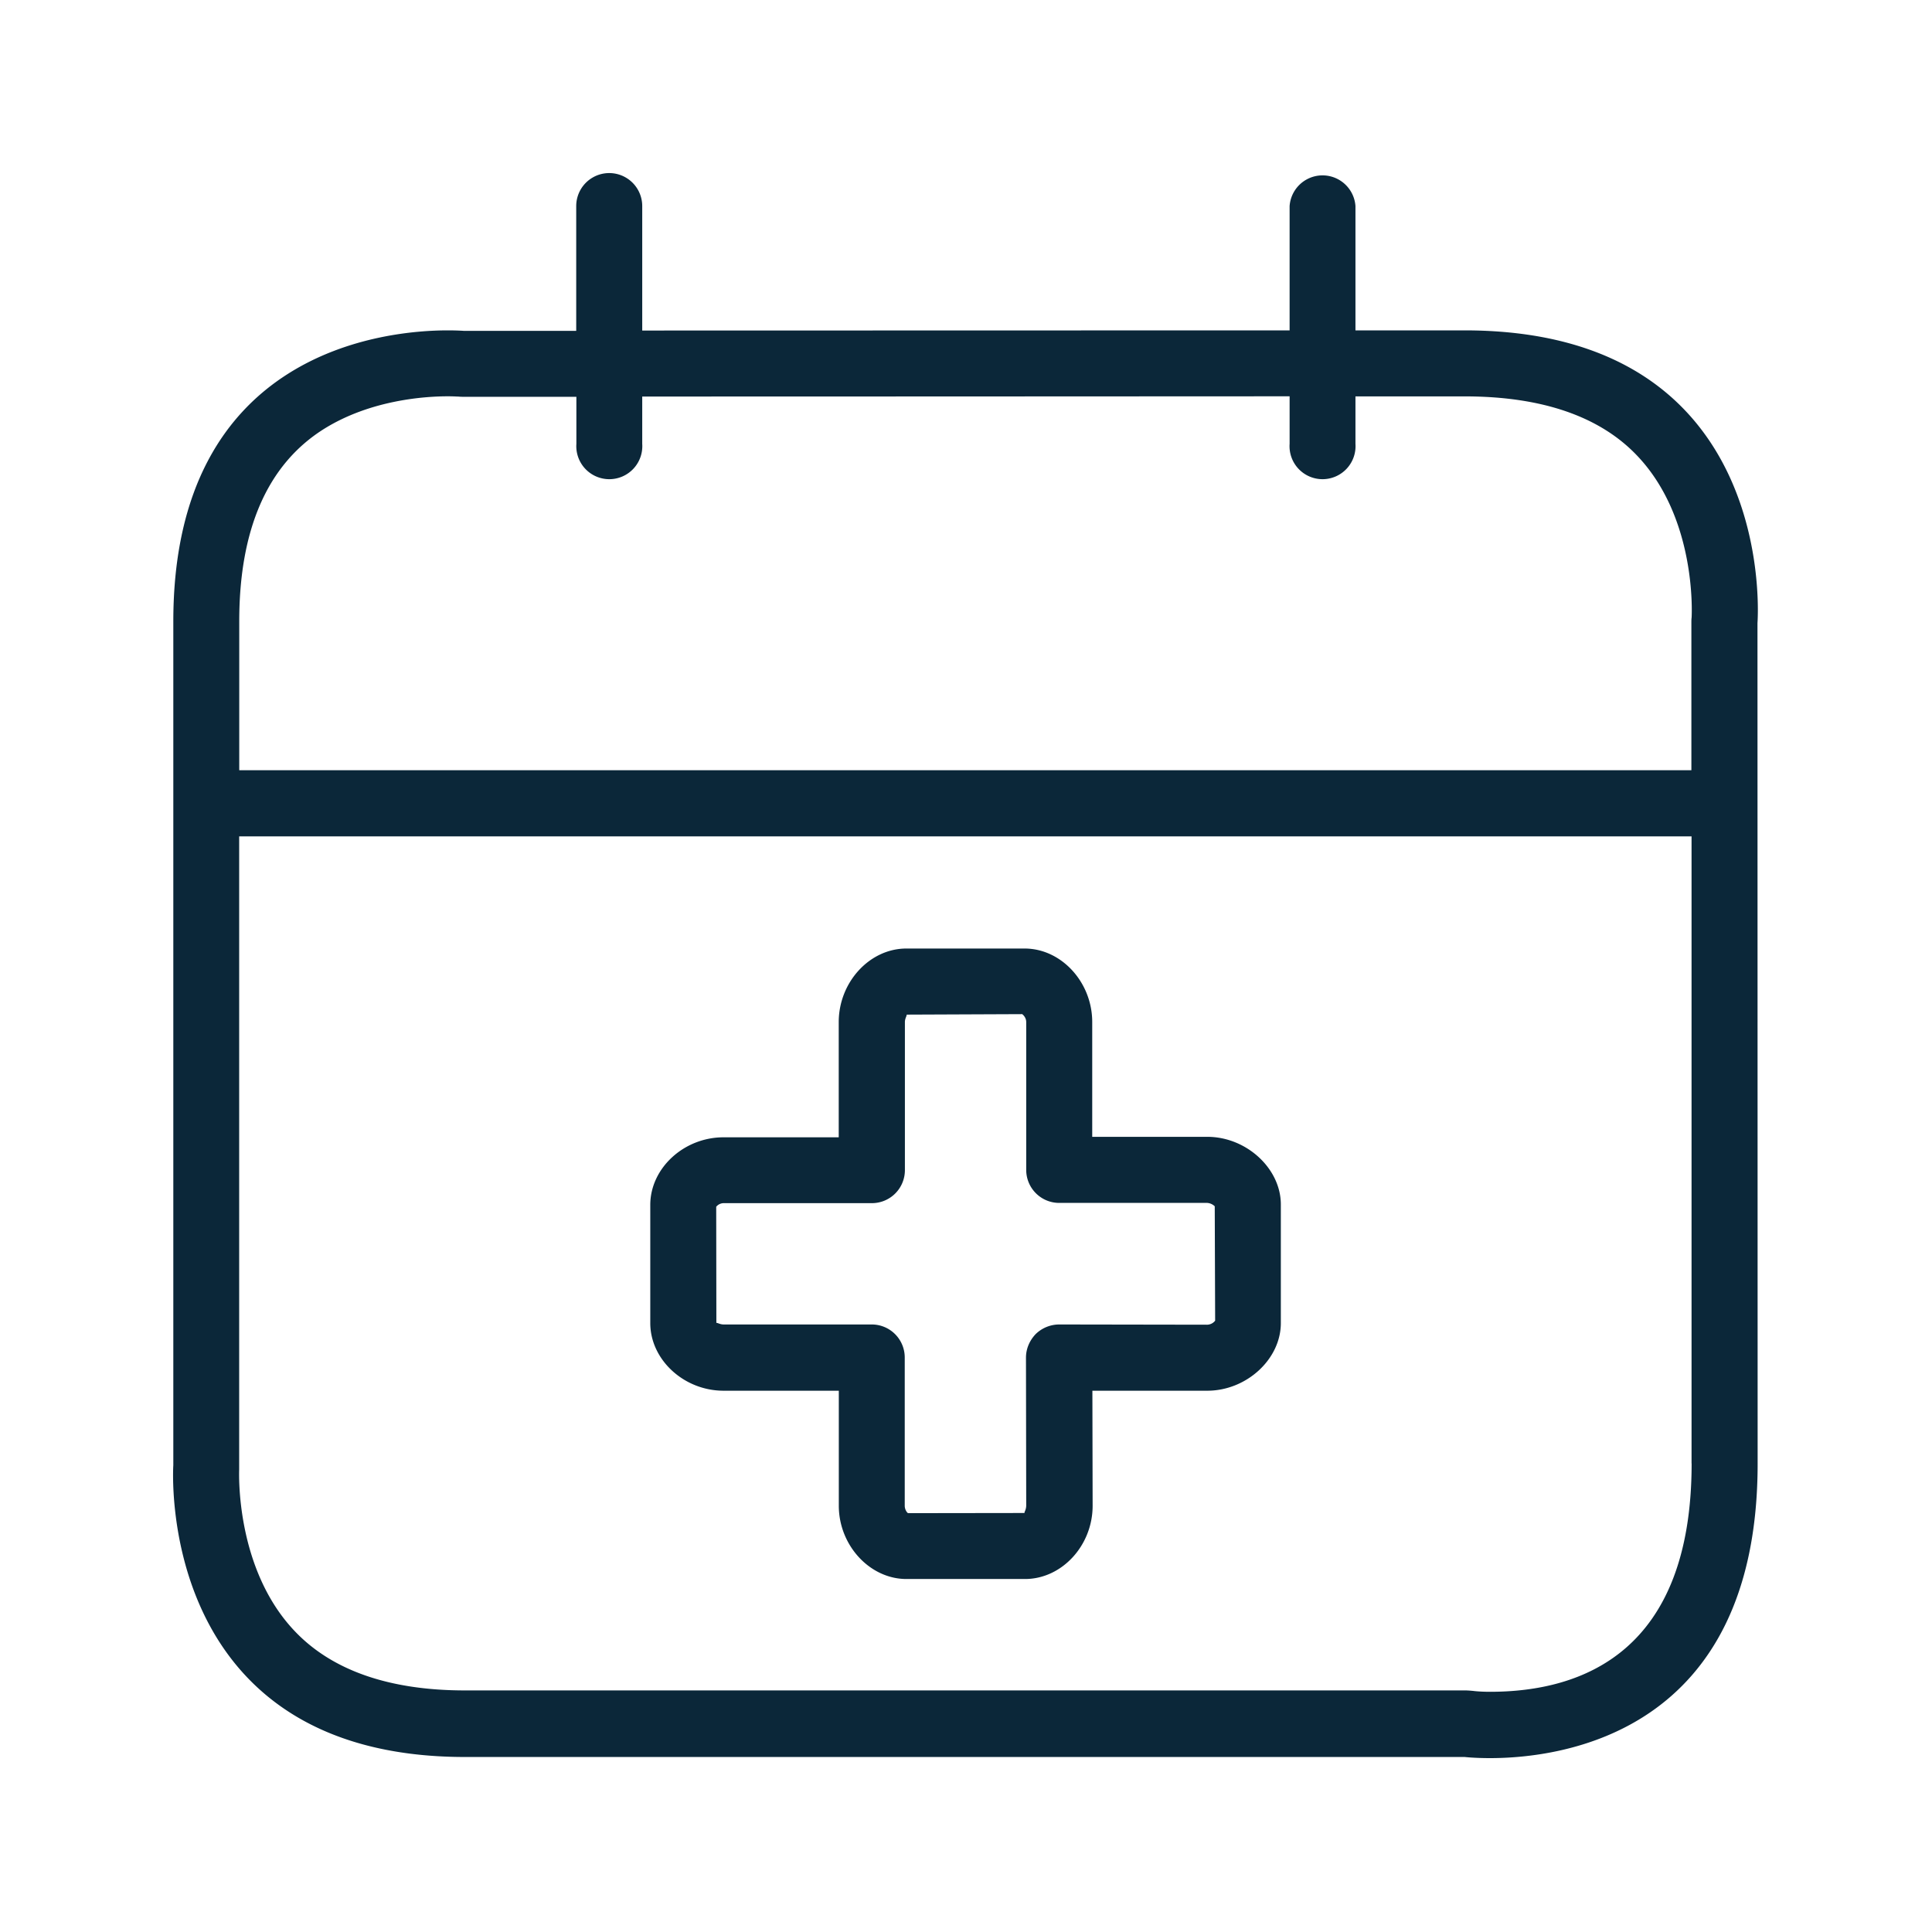 <svg xmlns="http://www.w3.org/2000/svg" width="24" height="24" fill="none"><path fill="#0B2739" d="M21.832 7.74s.289-3.636-3.639-3.636h-1.355V2.56a.41.41 0 0 0-.818 0v1.544l-8.042.002V2.56a.41.41 0 0 0-.82 0v1.55H5.761s-.073-.006-.199-.006c-.753 0-3.409.238-3.409 3.616v10.482s-.243 3.621 3.62 3.624h12.422s.12.014.314.014c.882 0 3.325-.302 3.325-3.658L21.832 7.74ZM4.014 5.335c.588-.372 1.28-.412 1.55-.412.054 0 .092.002.112.003h.013a.61.61 0 0 0 .073.003H7.16v.585a.41.41 0 1 0 .818 0v-.588l3.625-.001 4.417-.002v.591a.41.41 0 1 0 .818 0v-.59h1.355c.967 0 1.692.251 2.157.75.72.77.667 1.936.664 1.995v.002c-.003.02-.003.042-.003.065v1.832H2.972v-1.85c0-1.142.35-1.943 1.042-2.383Zm17 12.843c0 2.345-1.361 2.838-2.504 2.838-.12 0-.199-.009-.21-.011-.034-.003-.067-.006-.1-.006H5.775c-.941 0-1.655-.25-2.117-.74-.733-.774-.688-1.96-.687-2.004V10.39h18.042v7.79Zm-6.017-4.056c.488 0 .914.395.914.84v1.474c0 .448-.426.84-.914.84H13.57l.003 1.429c0 .496-.384.91-.84.91H11.26c-.454 0-.84-.417-.84-.91v-1.429H8.988c-.493 0-.91-.386-.91-.84v-1.468c0-.456.417-.84.91-.84h1.431v-1.431c0-.496.384-.914.84-.914h1.469c.456 0 .84.418.84.913v1.426h1.428Zm0 2.334a.13.13 0 0 0 .098-.05l-.005-1.421a.148.148 0 0 0-.093-.042h-1.84a.41.41 0 0 1-.409-.409v-1.838c0-.039-.02-.075-.05-.098l-1.437.006c.005.001.001.01-.004.025-.007.017-.016.041-.016.067v1.84a.41.41 0 0 1-.409.41h-1.84a.12.12 0 0 0-.095.045l.002 1.445c0-.003.003-.003.003-.003.004 0 .01.002.019.005.016.006.04.015.068.015h1.84a.41.41 0 0 1 .41.409v1.843c0 .05.03.087.041.092l1.449-.002c-.005-.002-.002-.01.003-.022a.177.177 0 0 0 .016-.068l-.003-1.84c0-.11.045-.213.12-.292a.421.421 0 0 1 .292-.12l1.84.003Z"/></svg>
